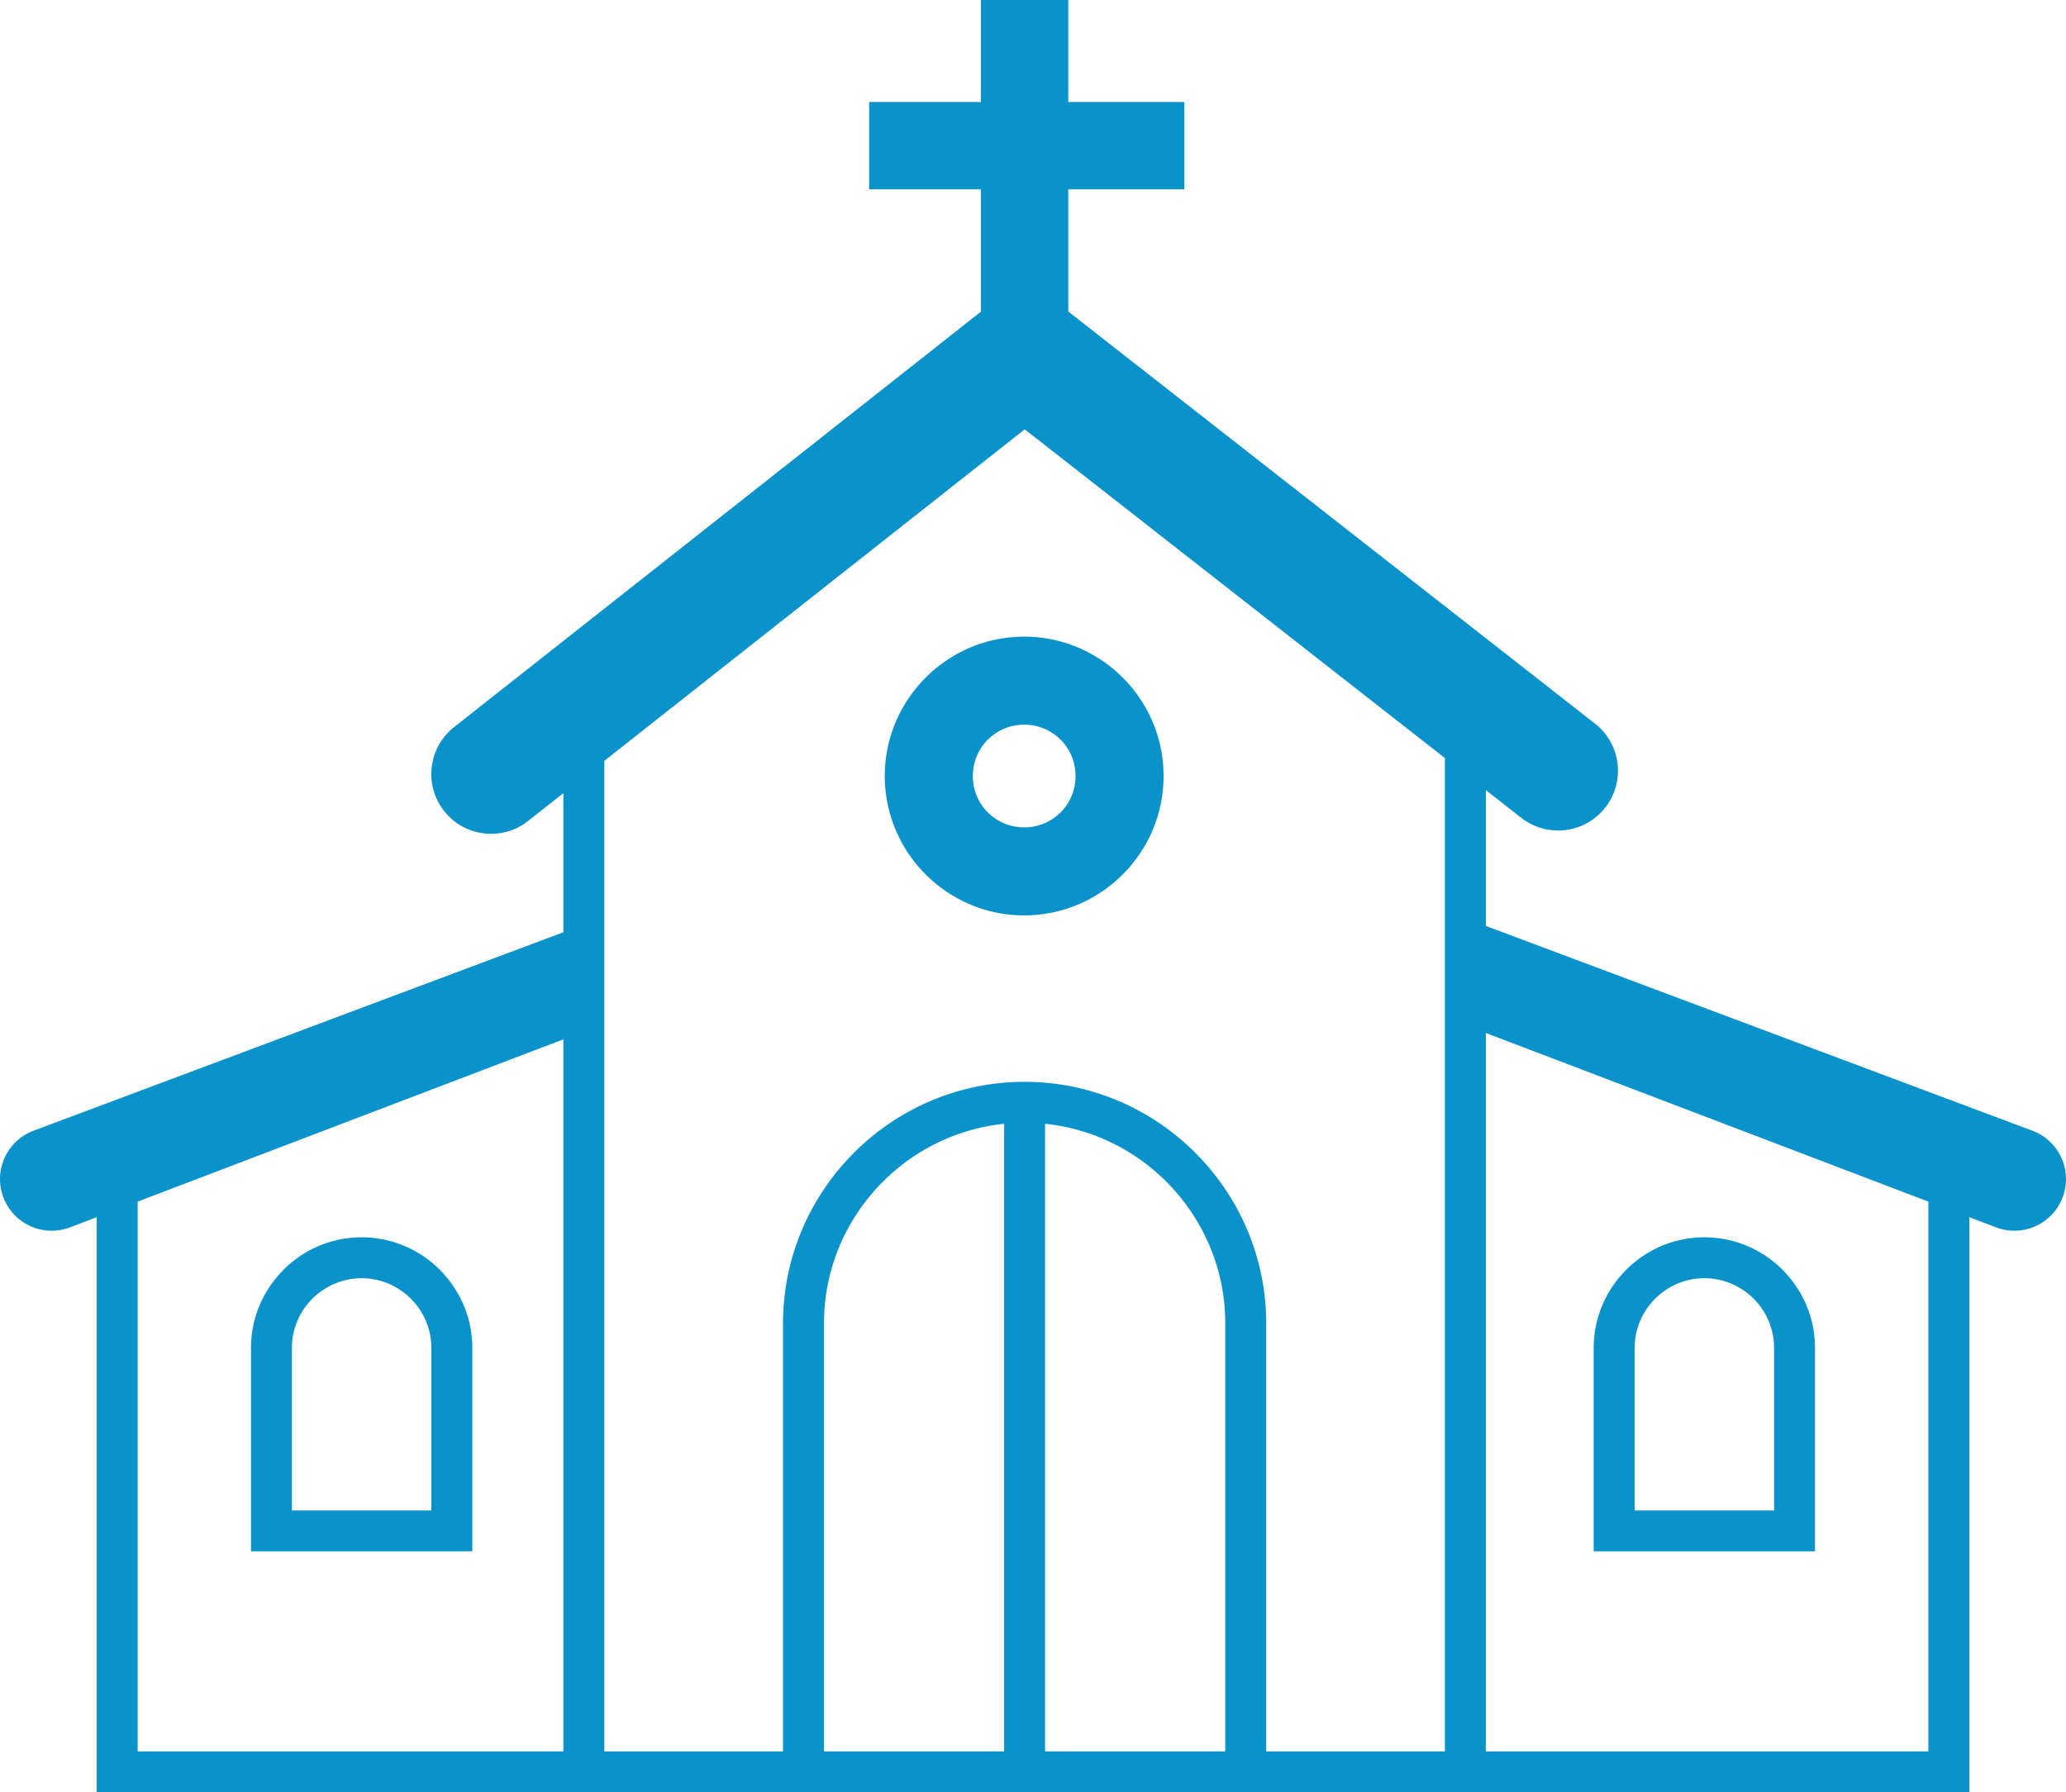 <svg xmlns="http://www.w3.org/2000/svg" fill="#0a92ca" shape-rendering="geometricPrecision" text-rendering="geometricPrecision" image-rendering="optimizeQuality" fill-rule="evenodd" clip-rule="evenodd" viewBox="0 0 512 444.29"><path d="M264.74 0v25.29h28.76v21.64h-28.76v30.29l130.53 102.15c6.45 5.04 7.59 14.36 2.55 20.81-5.03 6.45-14.35 7.59-20.8 2.56l-8.8-6.89v33.68l135.44 50.75c6.63 2.47 10 9.84 7.53 16.46-2.46 6.63-9.83 10-16.46 7.53l-6.69-2.55v142.57H23.96V301.72l-6.69 2.55c-6.62 2.47-13.99-.9-16.46-7.53-2.47-6.62.9-13.99 7.53-16.46l131.28-49.19V196.6l-8.74 6.9c-6.42 5.07-15.73 3.98-20.8-2.44s-3.98-15.74 2.44-20.81l130.58-103V46.93h-27.71V25.29h27.71V0h21.64zM89.62 316.85c-4.74 0-9.06 1.95-12.2 5.08a17.212 17.212 0 0 0-5.08 12.2v40.28h34.56v-40.28c0-4.74-1.94-9.07-5.08-12.2-3.13-3.13-7.45-5.08-12.2-5.08zm0-10.14c7.55 0 14.41 3.08 19.37 8.05 4.97 4.97 8.06 11.83 8.06 19.37v50.42H62.2v-50.42c0-7.53 3.08-14.38 8.05-19.35v-.02c4.97-4.97 11.83-8.05 19.37-8.05zm-55.51-8.85v136.29h105.51V257.64L34.11 297.86zm224.88-19.29v155.58h44.66V328.04c0-13.67-5.6-26.1-14.61-35.12-7.89-7.88-18.39-13.15-30.05-14.35zm-10.14 155.58V278.57c-11.66 1.2-22.16 6.47-30.04 14.35-9.02 9.02-14.61 21.45-14.61 35.12v106.11h44.65zm109.22-246.24-104.12-81.49-104.18 82.18v245.55h44.28V328.04c0-16.47 6.74-31.44 17.58-42.29 10.85-10.85 25.82-17.58 42.29-17.58s31.44 6.73 42.29 17.58c10.85 10.85 17.58 25.82 17.58 42.29v106.11h44.28V187.91zm64.31 118.8c7.54 0 14.4 3.08 19.37 8.05v.02c4.97 4.97 8.05 11.82 8.05 19.35v50.42h-54.85v-50.42c0-7.54 3.09-14.4 8.06-19.37 4.96-4.97 11.82-8.05 19.37-8.05zm0 10.14c-4.75 0-9.07 1.95-12.2 5.08-3.13 3.13-5.08 7.46-5.08 12.2v40.28h34.56v-40.28c0-4.75-1.94-9.08-5.07-12.21-3.14-3.12-7.47-5.07-12.21-5.07zm-54.16-60.79v178.09h109.67V297.86l-109.67-41.8zm-114.4-98.24c9.51 0 18.13 3.87 24.38 10.12l.05.04c6.25 6.25 10.11 14.87 10.11 24.38s-3.86 18.14-10.11 24.39l-.05.04c-6.25 6.25-14.87 10.12-24.38 10.12s-18.13-3.87-24.39-10.12l-.04-.04c-6.25-6.25-10.12-14.88-10.12-24.39s3.87-18.13 10.12-24.38l.04-.04c6.26-6.25 14.88-10.12 24.39-10.12zm9.02 25.53c-2.3-2.29-5.49-3.71-9.02-3.71-3.53 0-6.72 1.42-9.02 3.71a12.702 12.702 0 0 0-3.71 9.01c0 3.54 1.42 6.73 3.71 9.02 2.3 2.29 5.49 3.71 9.02 3.71 3.53 0 6.72-1.42 9.02-3.71 2.29-2.29 3.7-5.48 3.7-9.02 0-3.53-1.41-6.72-3.7-9.01z"/></svg>